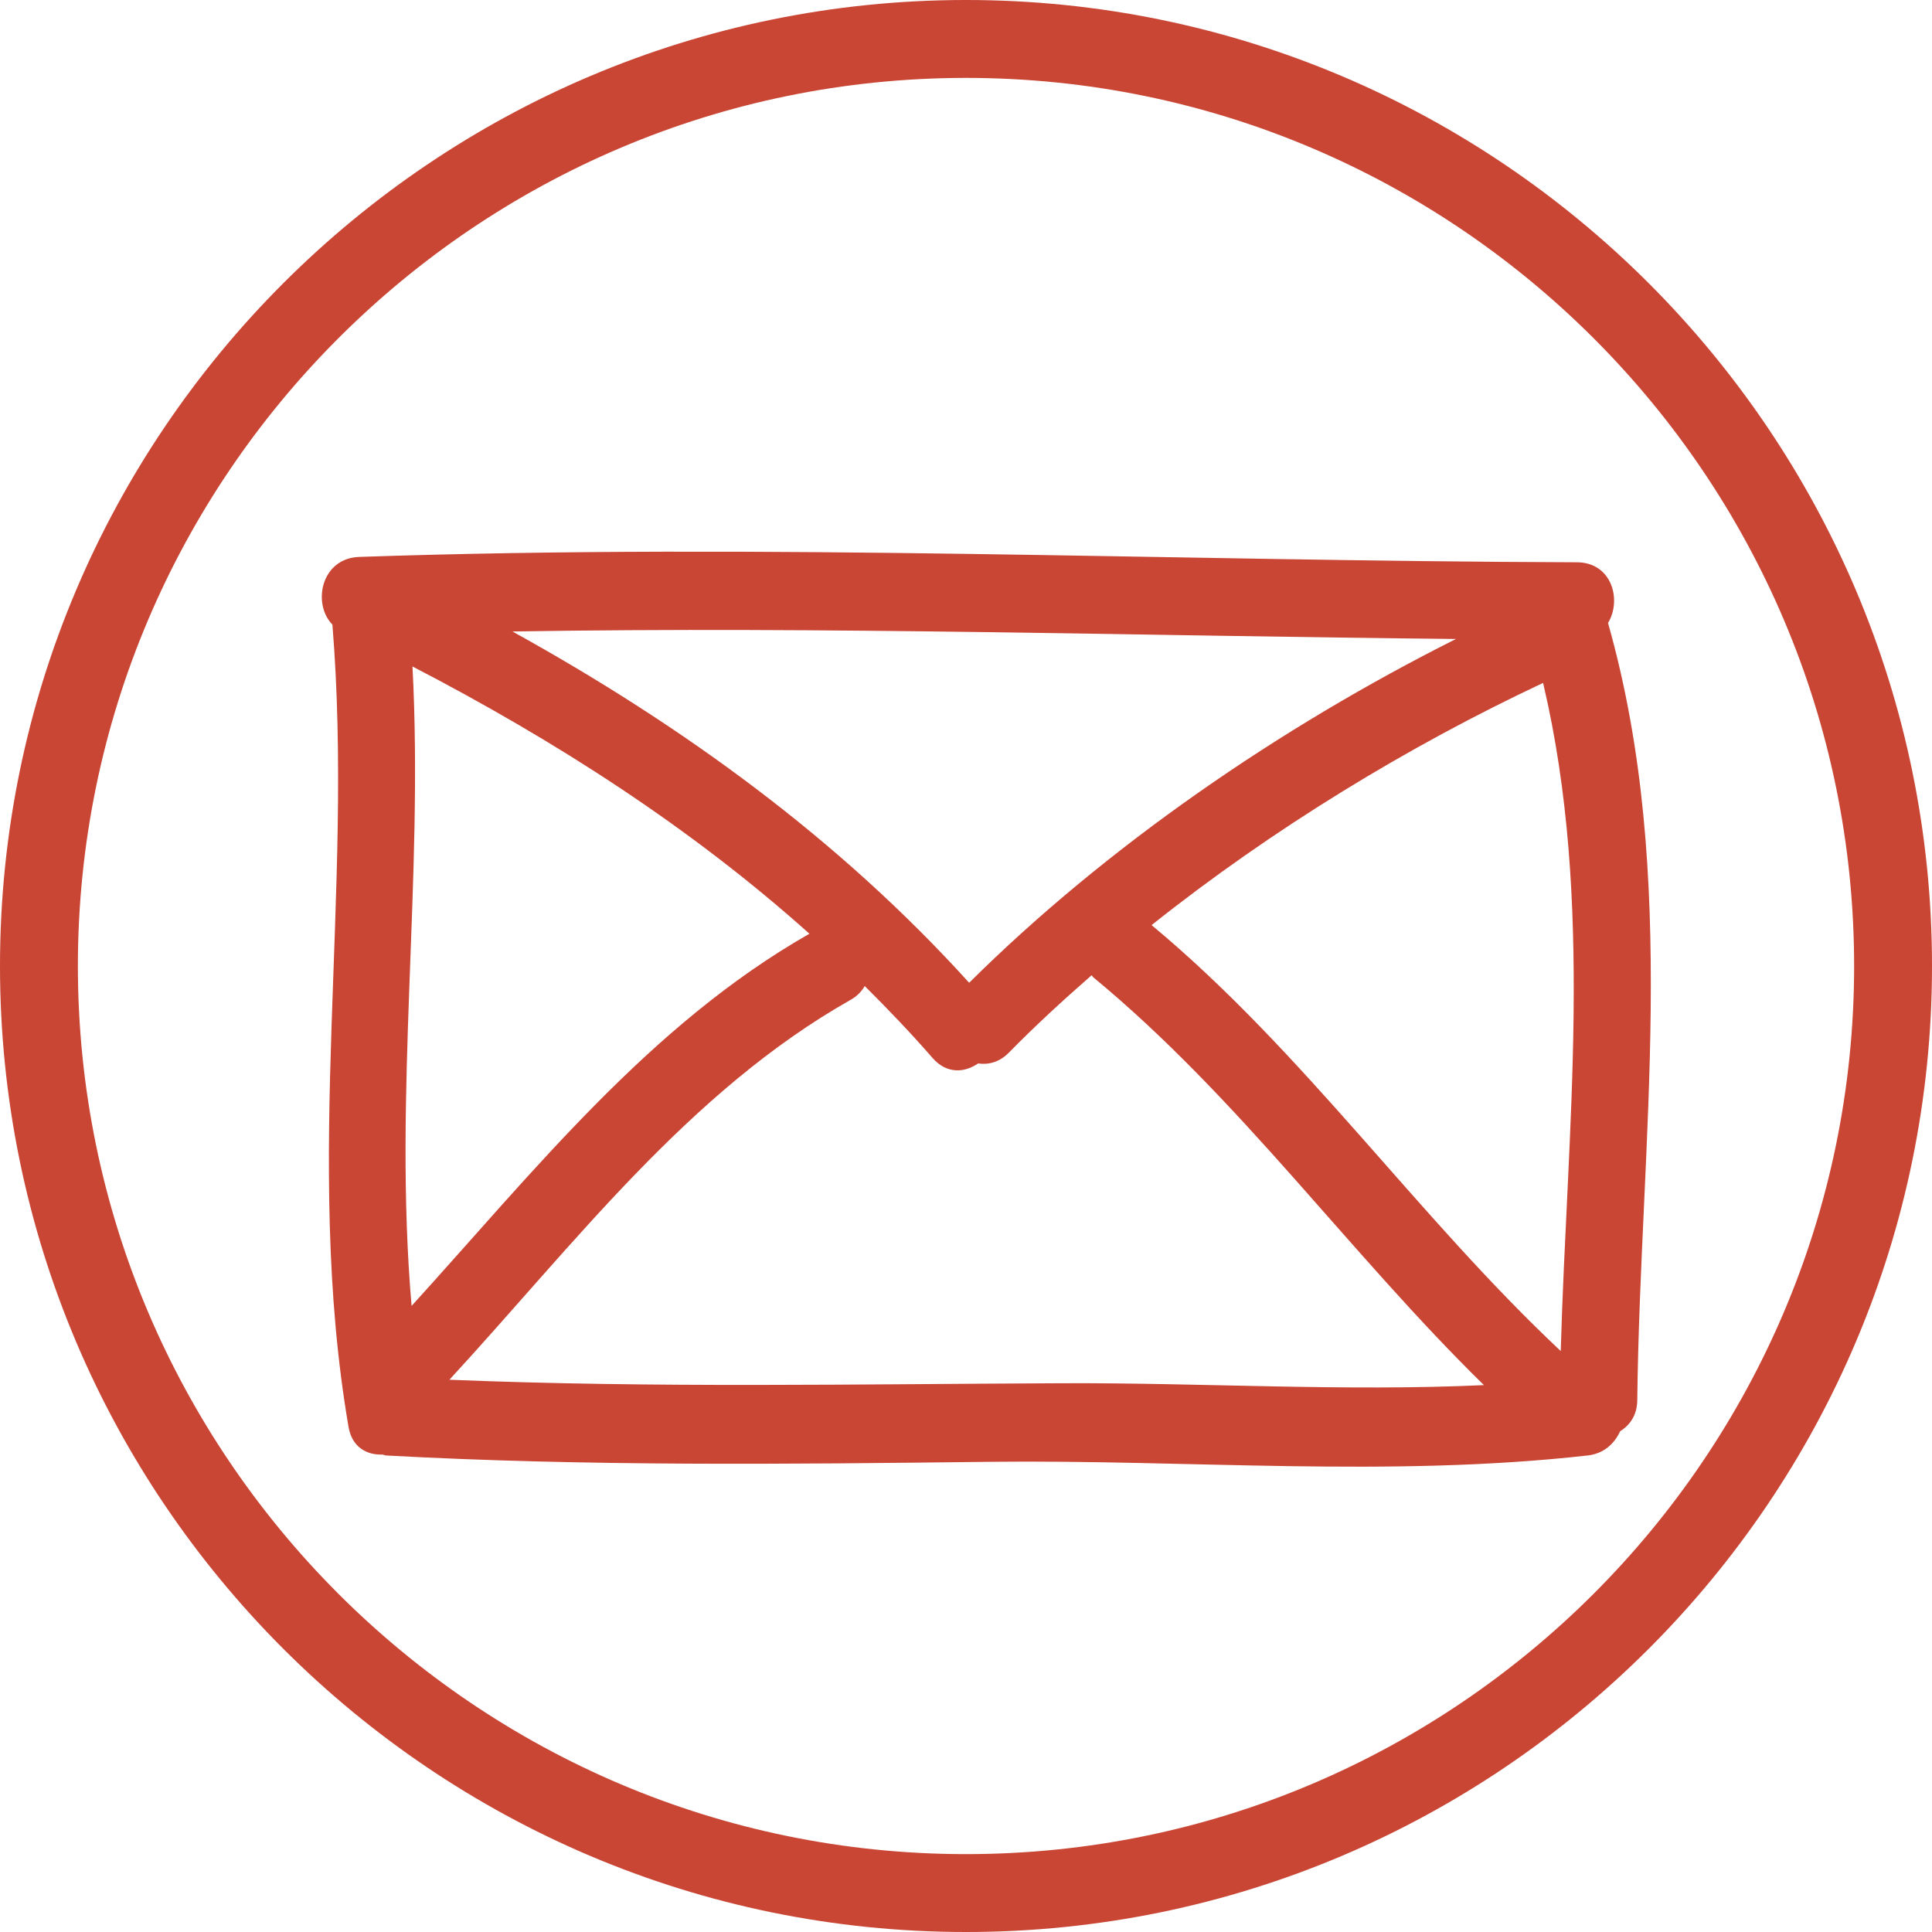 <?xml version="1.0" encoding="utf-8"?>
<!-- Generator: Adobe Illustrator 16.0.0, SVG Export Plug-In . SVG Version: 6.00 Build 0)  -->
<!DOCTYPE svg PUBLIC "-//W3C//DTD SVG 1.1//EN" "http://www.w3.org/Graphics/SVG/1.1/DTD/svg11.dtd">
<svg version="1.1" id="Layer_1" xmlns="http://www.w3.org/2000/svg" xmlns:xlink="http://www.w3.org/1999/xlink" x="0px" y="0px"
	 width="130px" height="130px" viewBox="0 0 130 130" preserveAspectRatio="xMidyMid meet" enable-background="new 0 0 130 130" xml:space="preserve">
<g>
	<path fill="#C94534" d="M108.2,41.919c0.939-1.539,0.267-4.077-2.095-4.084c-27.315-0.084-54.619-1.299-81.932-0.361
		c-2.577,0.088-3.172,3.159-1.806,4.555c1.471,18.026-1.988,36.038,1.085,53.984c0.235,1.371,1.234,1.904,2.285,1.86
		c0.087,0.011,0.148,0.059,0.241,0.063c13.496,0.736,26.981,0.587,40.491,0.427c13.435-0.162,26.985,1.077,40.356-0.427
		c1.109-0.124,1.815-0.81,2.188-1.627c0.652-0.409,1.143-1.077,1.155-2.08C110.365,76.756,113.037,58.987,108.2,41.919z
		 M105.019,90.91c-9.68-9.091-17.286-20.143-27.531-28.662c8.107-6.456,17.268-12.035,26.343-16.297
		C107.299,60.655,105.439,75.89,105.019,90.91z M97.97,42.995c-11.799,5.923-23.469,13.916-32.758,23.133
		c-8.782-9.703-19.333-17.33-30.729-23.637C55.644,42.139,76.804,42.787,97.97,42.995z M27.755,44.845
		c9.622,4.996,18.7,10.813,26.71,17.984c-10.752,6.132-18.534,15.984-26.77,25.043C26.458,73.578,28.512,59.195,27.755,44.845z
		 M71.508,93.075c-13.771,0.054-27.516,0.328-41.269-0.235c8.384-9.098,16.11-19.409,27.02-25.576
		c0.438-0.249,0.72-0.569,0.927-0.915c1.564,1.556,3.095,3.151,4.558,4.834c0.955,1.097,2.161,1.003,3.072,0.373
		c0.695,0.102,1.432-0.076,2.076-0.733c1.752-1.79,3.631-3.512,5.563-5.202c0.048,0.047,0.061,0.101,0.117,0.146
		c9.828,8.112,17.217,18.563,26.279,27.435C90.416,93.636,80.961,93.037,71.508,93.075z"/>
</g>
<g>
	<path fill="#C94534" d="M65,130c-35.841,0-65-29.158-65-65S29.159,0,65,0c35.843,0,65,29.159,65,65S100.844,130,65,130z M65,5.242
		C32.048,5.242,5.241,32.049,5.241,65c0,32.952,26.808,59.76,59.76,59.76c32.952,0,59.759-26.808,59.759-59.76
		C124.76,32.049,97.952,5.242,65,5.242z"/>
</g>
</svg>
